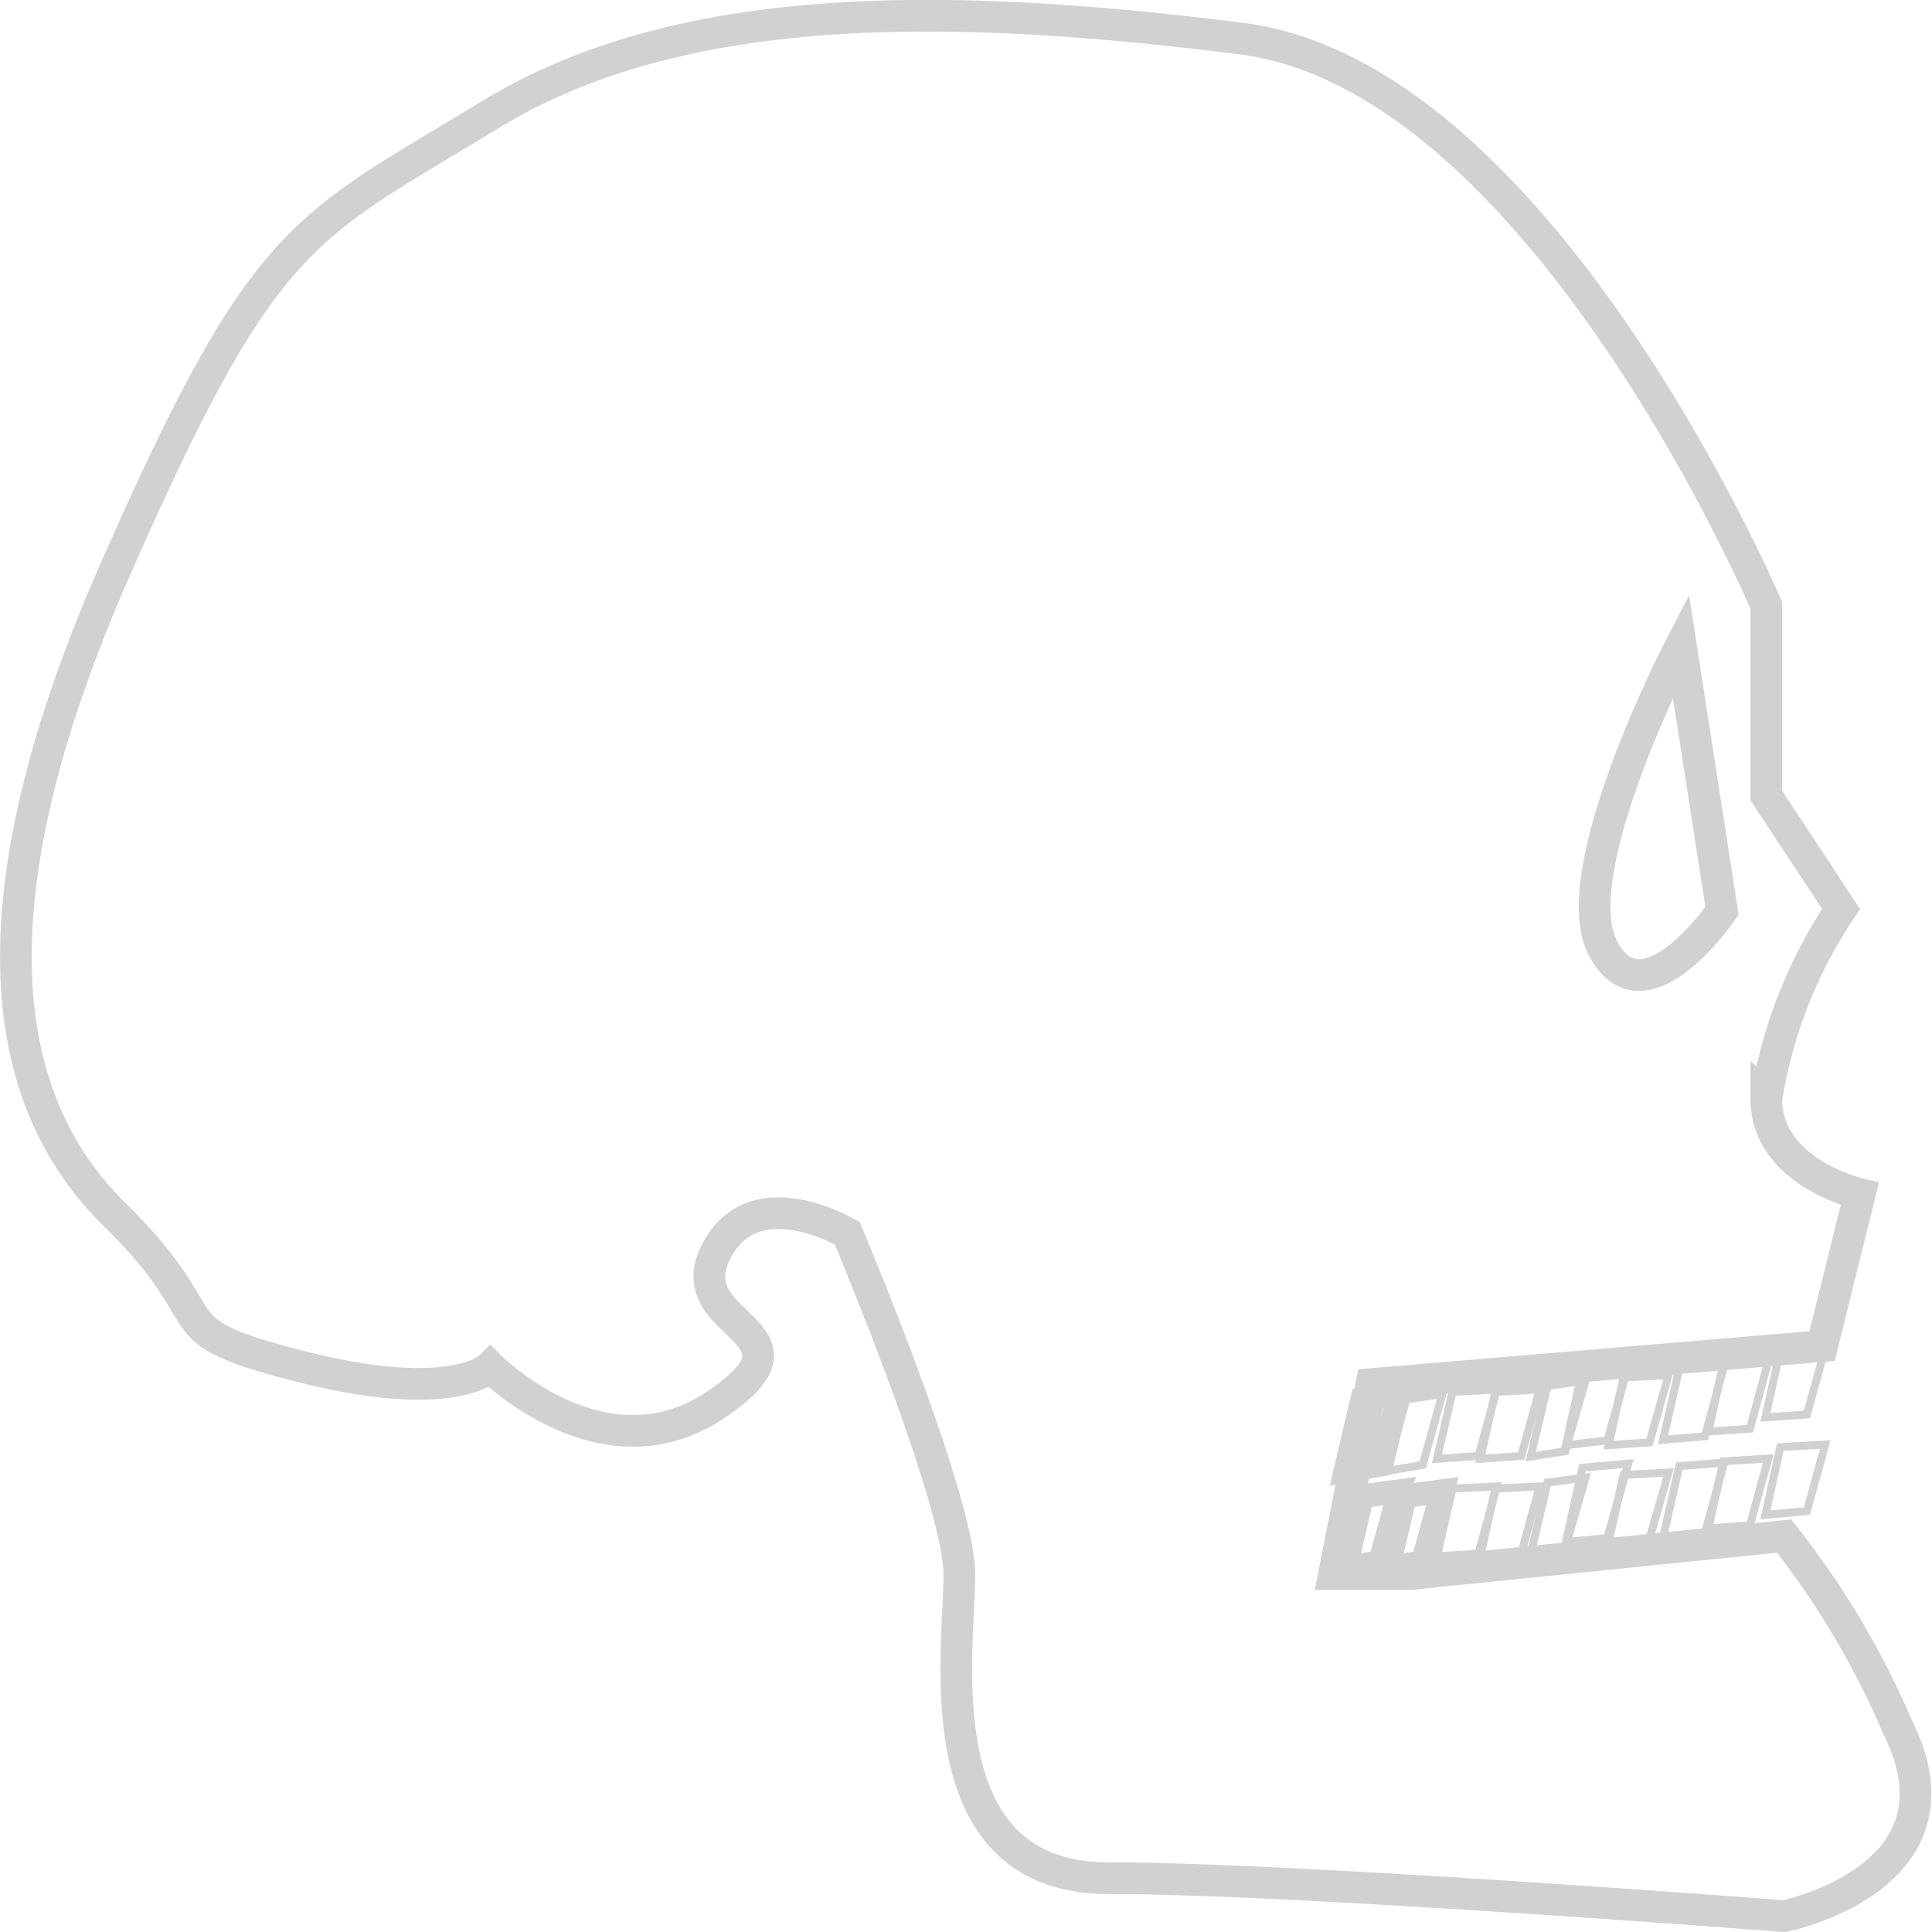<svg xmlns="http://www.w3.org/2000/svg" viewBox="0 0 61 61"><defs><style>.cls-1,.cls-2,.cls-3{fill:none;stroke:#d1d1d1;stroke-miterlimit:10;}.cls-2{stroke-width:0.25px;}.cls-3{stroke-width:0.75px;}</style></defs><title>Asset 15</title><g id="Layer_2" data-name="Layer 2"><g id="Layer_1-2" data-name="Layer 1"><g id="Layer_2-2" data-name="Layer 2"><g id="Layer_1-2-2" data-name="Layer 1-2"><path class="cls-1" d="M26.75,38.94s3.54,8.38,3.54,10.78S29.11,59.3,35,59.3s21.33,1.2,21.33,1.2,6-1.2,3.57-6a26.36,26.36,0,0,0-3.57-6l-11.81,1.2h-2.4l1.18-6,14.23-1.2,1.19-4.8s-2.95-.68-2.95-3a15,15,0,0,1,2.36-6l-2.36-3.58v-6S48.67,2.42,39.2,1.22,21.41,0,15.48,3.62,8.37,7.22,3.63,18s-3.56,16.87,0,20.36,1.18,3.6,5.93,4.8,5.92,0,5.92,0,3.56,3.58,7.11,1.2-1.18-2.4,0-4.8S26.75,38.94,26.75,38.94Z"/><path class="cls-1" d="M54.37,28.76s-2.46,3.6-3.75,1.2,2.45-9.58,2.45-9.58Z"/><polygon class="cls-2" points="48.61 43.87 47.21 43.95 46.74 46.06 48.03 45.97 48.61 43.87"/><polygon class="cls-2" points="47.26 43.87 45.86 43.95 45.37 46.06 46.68 45.97 47.26 43.87"/><polygon class="cls-2" points="45.54 44.02 44.36 44.19 43.83 46.44 44.92 46.25 45.54 44.02"/><polygon class="cls-2" points="51.41 43.14 49.96 43.27 49.44 45.63 50.75 45.48 51.41 43.14"/><polygon class="cls-3" points="44.19 44.02 43.01 44.19 42.48 46.44 43.57 46.25 44.19 44.02"/><polygon class="cls-2" points="55.83 42.99 54.41 43.06 53.94 45.2 55.25 45.11 55.83 42.99"/><polygon class="cls-2" points="57.63 42.56 56.21 42.63 55.74 44.75 57.05 44.66 57.63 42.56"/><polygon class="cls-2" points="54.44 43.12 53.02 43.21 52.51 45.46 53.83 45.35 54.44 43.12"/><polygon class="cls-2" points="52.68 43.42 51.26 43.49 50.79 45.63 52.08 45.54 52.68 43.42"/><polygon class="cls-2" points="50.06 43.59 48.86 43.76 48.33 45.99 49.42 45.82 50.06 43.59"/><polygon class="cls-2" points="48.61 46.93 47.21 47 46.74 49.14 48.03 49.05 48.61 46.93"/><polygon class="cls-2" points="47.26 46.93 45.86 47 45.37 49.14 46.68 49.05 47.26 46.93"/><polygon class="cls-3" points="45.54 47.08 44.36 47.24 43.83 49.49 44.92 49.33 45.54 47.08"/><polygon class="cls-2" points="51.41 46.21 49.96 46.34 49.44 48.69 50.75 48.56 51.41 46.21"/><polygon class="cls-3" points="44.19 47.08 43.01 47.24 42.48 49.49 43.57 49.33 44.19 47.08"/><polygon class="cls-2" points="55.83 46.05 54.41 46.14 53.94 48.26 55.25 48.16 55.83 46.05"/><polygon class="cls-2" points="57.63 45.61 56.21 45.69 55.74 47.83 57.05 47.71 57.63 45.61"/><polygon class="cls-2" points="54.44 46.18 53.02 46.29 52.51 48.54 53.83 48.41 54.44 46.18"/><polygon class="cls-2" points="52.68 46.49 51.26 46.57 50.79 48.69 52.08 48.59 52.68 46.49"/><polygon class="cls-2" points="50.06 46.65 48.86 46.81 48.33 49.06 49.42 48.88 50.06 46.65"/></g></g></g></g></svg>